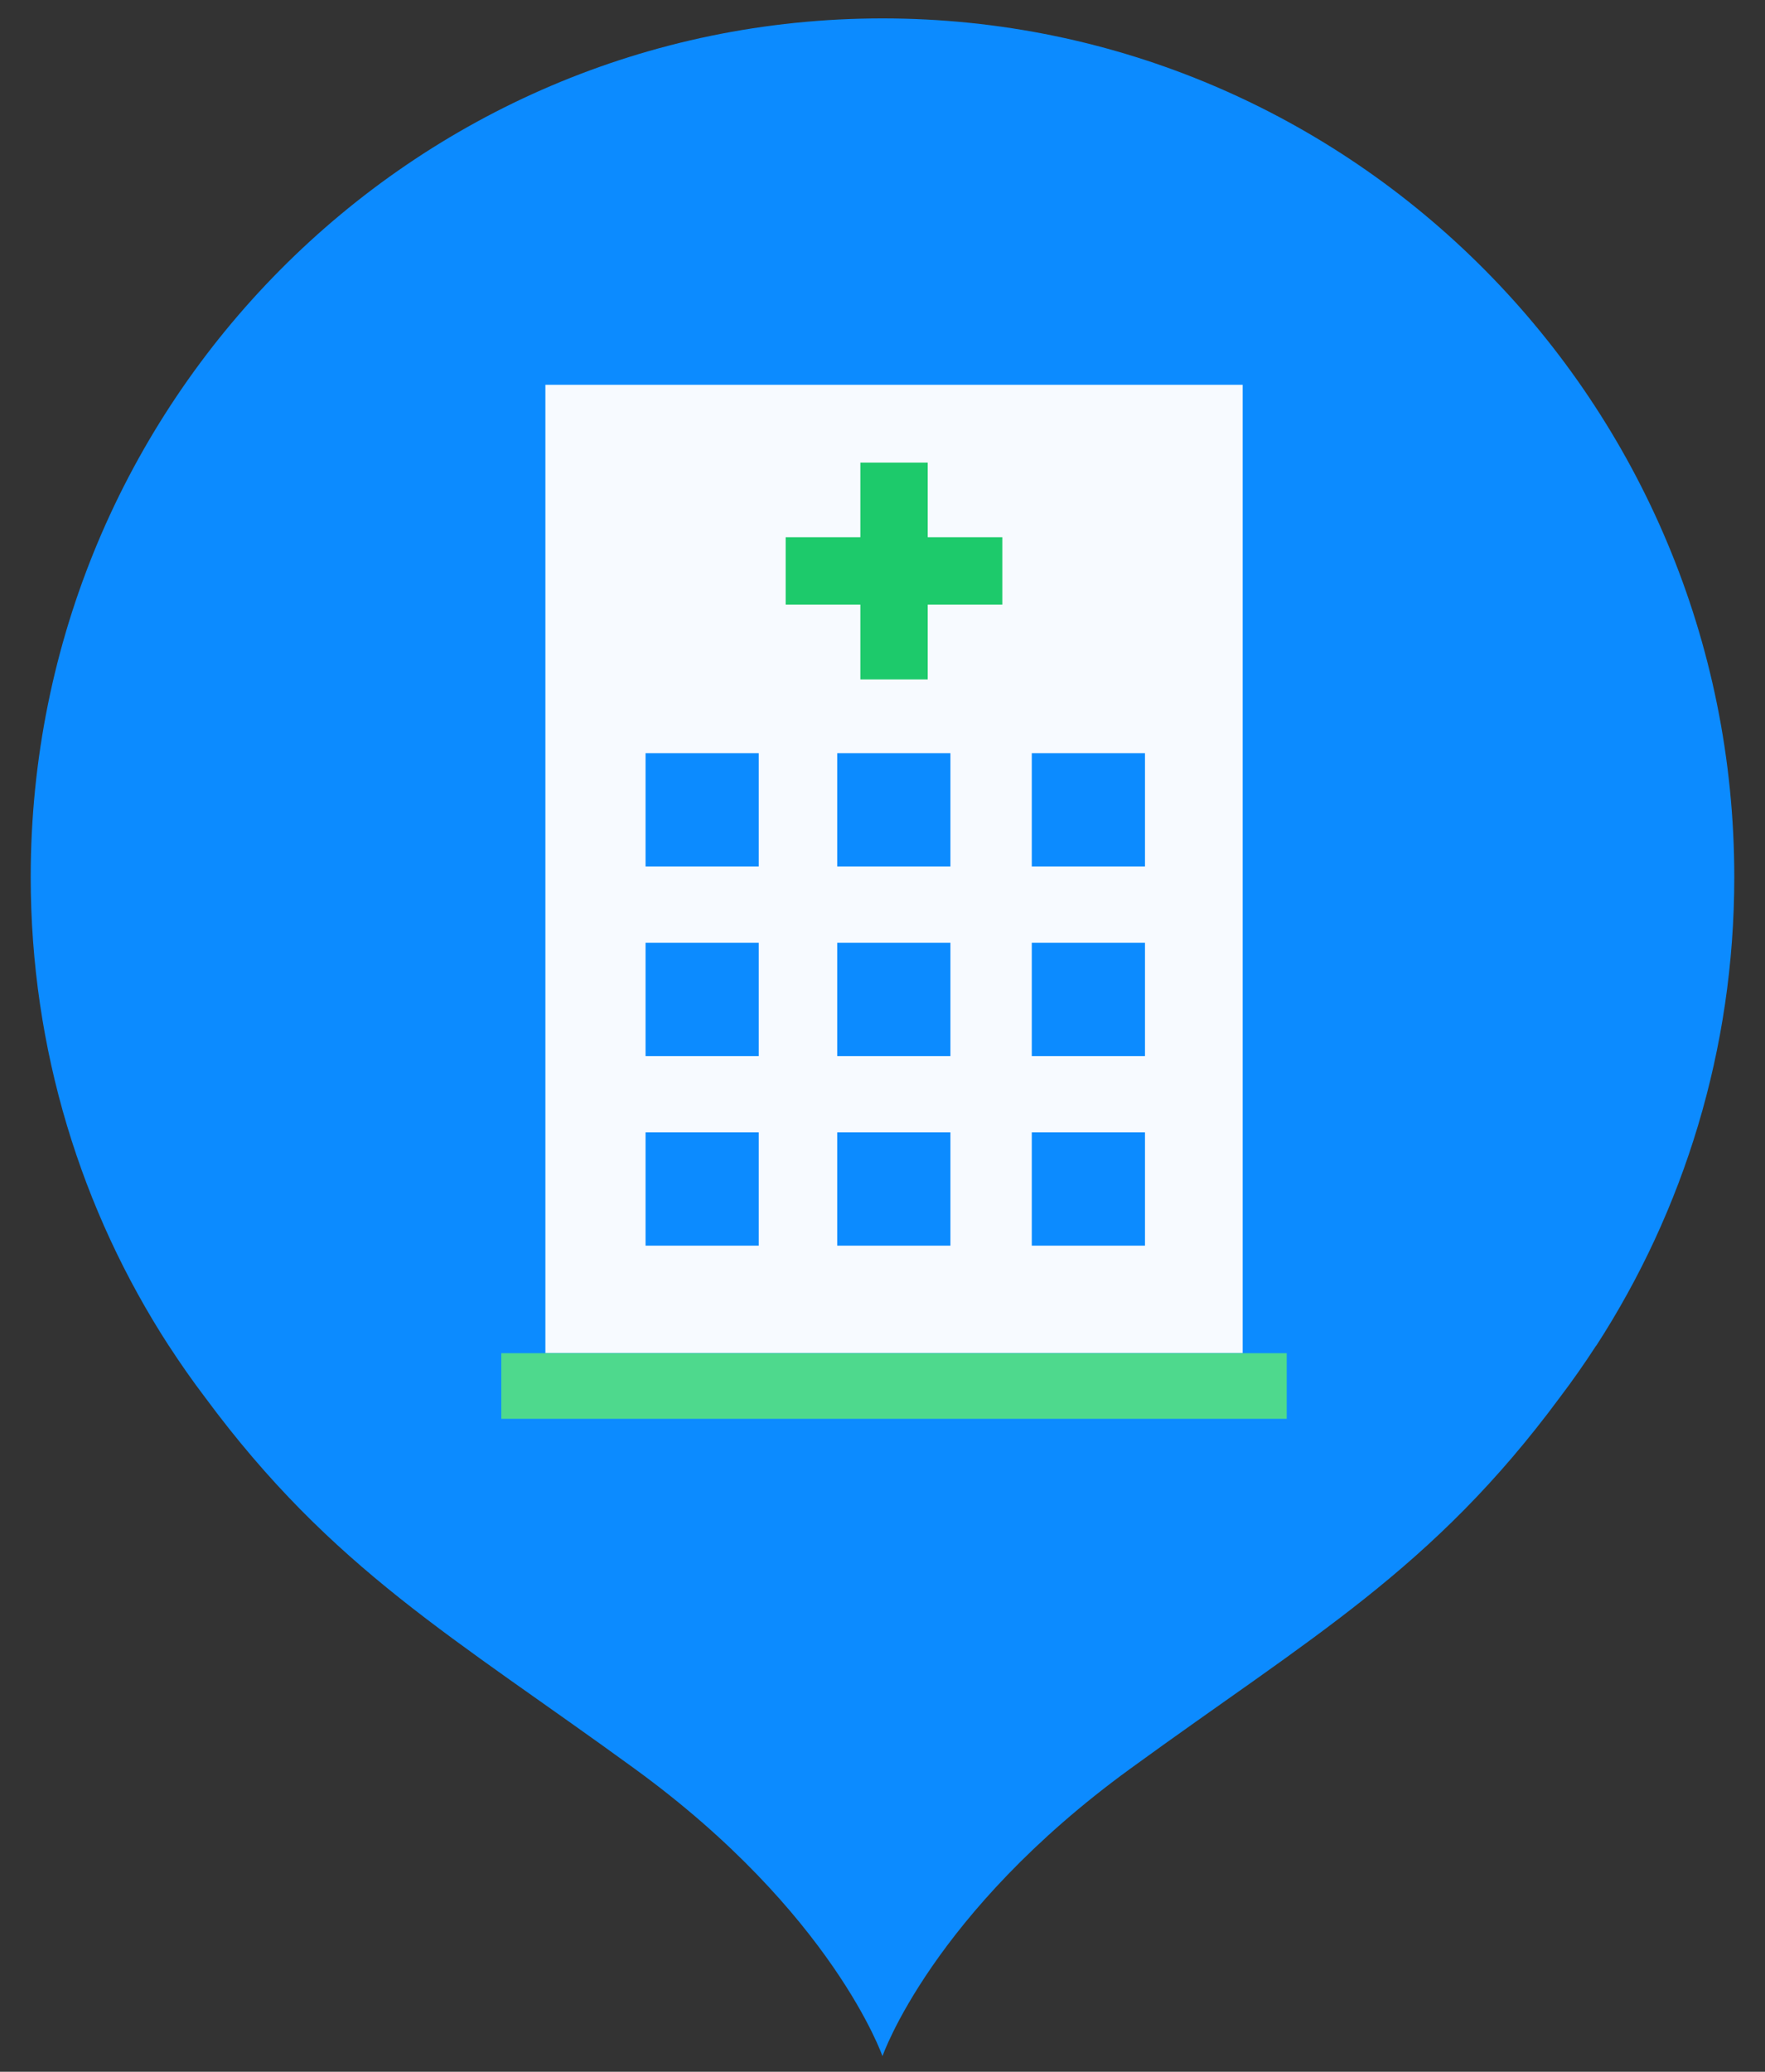 <svg width="52" height="61" viewBox="0 0 52 61" fill="none" xmlns="http://www.w3.org/2000/svg">
<rect x="0" y="0" width="52" height="61" fill="#333333" stroke="none"/>
<path d="M47.03 39.62C49.599 35.652 51.095 30.914 51.095 25.823C51.095 11.86 39.859 0.542 25.999 0.542C12.139 0.542 0.905 11.86 0.905 25.821C0.905 30.912 2.401 35.652 4.97 39.618C4.97 39.618 4.981 39.633 4.986 39.64C5.321 40.156 5.674 40.659 6.044 41.146C9.787 46.208 13.378 48.204 18.705 52.082C24.539 56.328 25.999 60.54 25.999 60.54C25.999 60.54 27.459 56.325 33.293 52.082C38.622 48.204 42.21 46.208 45.953 41.148C46.324 40.659 46.677 40.156 47.012 39.64C47.016 39.633 47.021 39.624 47.027 39.618L47.03 39.62Z" fill="#0C8BFF"/>
<rect x="16.068" y="11.33" width="20.544" height="28.51" fill="#F7FAFF"/>
<rect width="23.14" height="1.933" transform="matrix(1 0 0 -1 14.769 41.775)" fill="#4ED98D"/>
<rect x="24.666" y="22.177" width="3.335" height="3.335" fill="#0C8BFF"/>
<rect x="24.666" y="27.759" width="3.335" height="3.335" fill="#0C8BFF"/>
<rect x="24.666" y="33.341" width="3.335" height="3.335" fill="#0C8BFF"/>
<rect x="19.019" y="22.177" width="3.335" height="3.335" fill="#0C8BFF"/>
<rect x="19.019" y="27.759" width="3.335" height="3.335" fill="#0C8BFF"/>
<rect x="19.019" y="33.341" width="3.335" height="3.335" fill="#0C8BFF"/>
<rect x="30.398" y="22.177" width="3.335" height="3.335" fill="#0C8BFF"/>
<rect x="30.398" y="27.759" width="3.335" height="3.335" fill="#0C8BFF"/>
<rect x="30.398" y="33.341" width="3.335" height="3.335" fill="#0C8BFF"/>
<rect x="25.348" y="13.621" width="1.984" height="6.383" fill="#1DCA6B"/>
<rect x="29.53" y="15.818" width="1.984" height="6.383" transform="rotate(90 29.53 15.818)" fill="#1DCA6B"/>
</svg>
